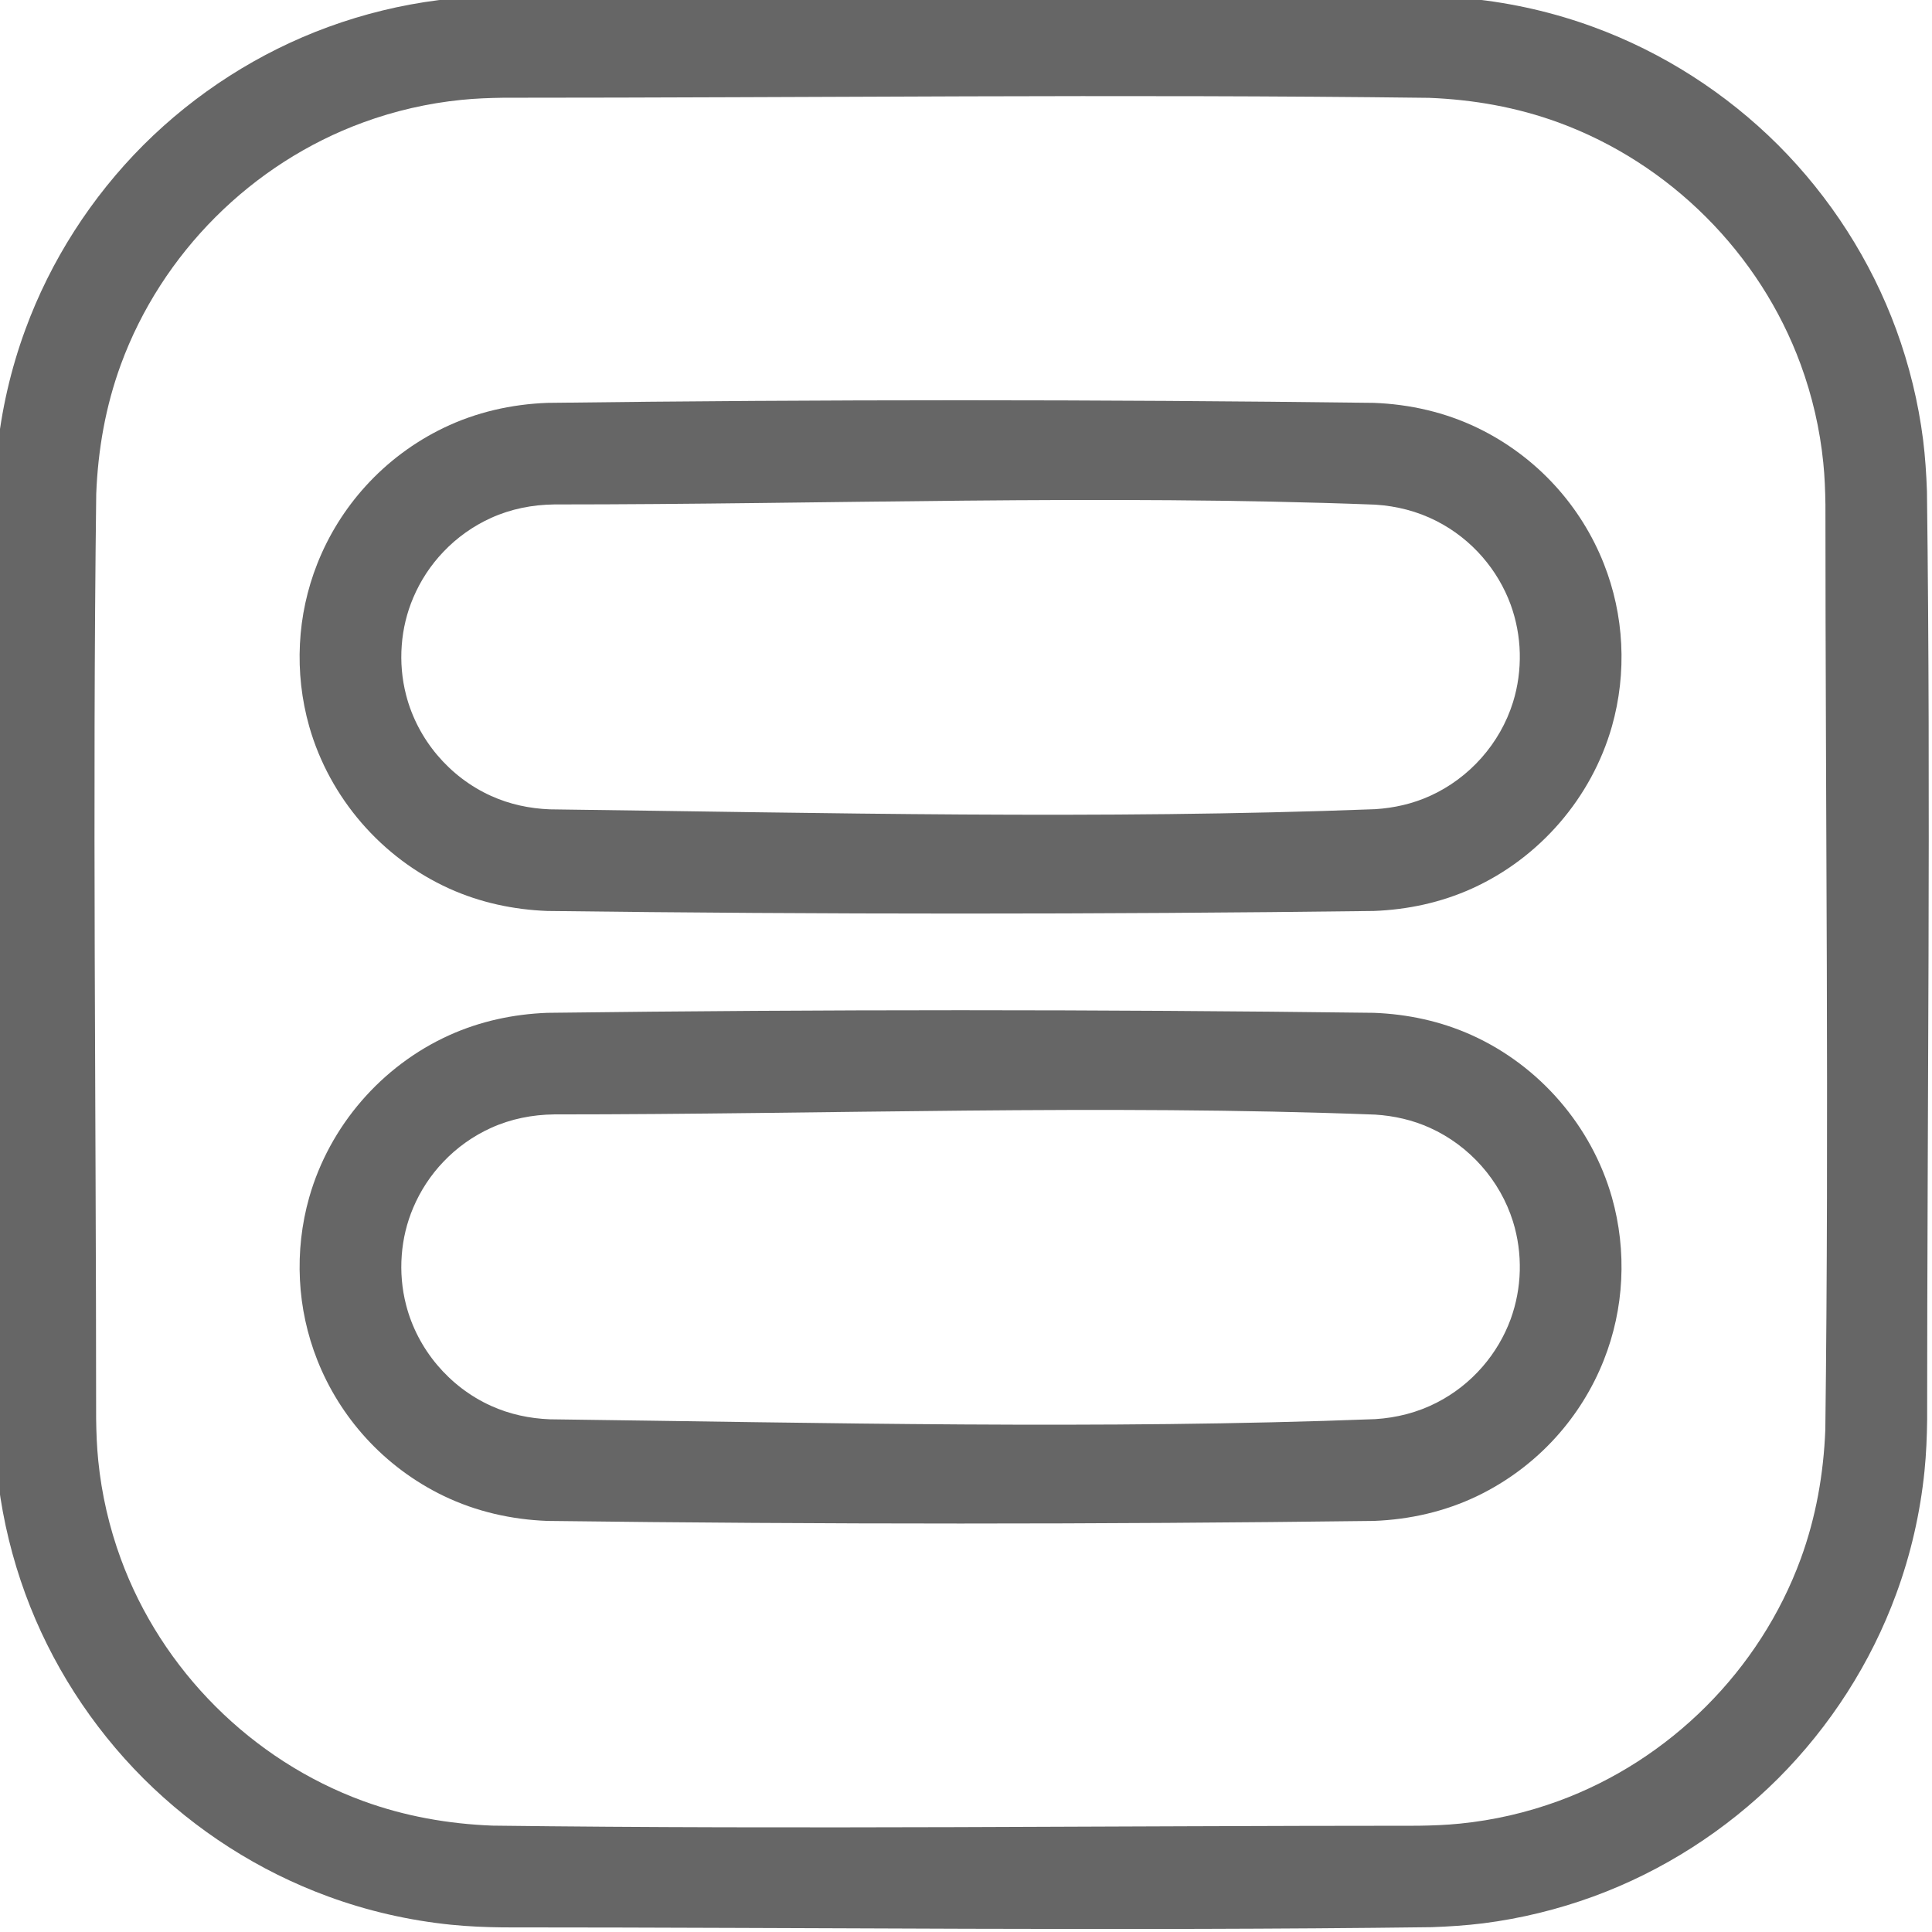 <?xml version="1.0" encoding="UTF-8" standalone="no"?>
<!DOCTYPE svg PUBLIC "-//W3C//DTD SVG 1.1//EN" "http://www.w3.org/Graphics/SVG/1.1/DTD/svg11.dtd">
<svg width="100%" height="100%" viewBox="0 0 19 19" version="1.1" xmlns="http://www.w3.org/2000/svg" xmlns:xlink="http://www.w3.org/1999/xlink" xml:space="preserve" style="fill-rule:evenodd;clip-rule:evenodd;stroke-linejoin:round;stroke-miterlimit:1.414;">
    <g id="XMLID_511_" transform="matrix(0.704,0,0,0.766,129.481,-225.319)">
        <g transform="matrix(1.421,0,0,1.305,-184,294.1)">
            <path d="M14.003,0C14.173,0.002 14.342,0.009 14.51,0.026C14.923,0.068 15.33,0.161 15.719,0.304C16.399,0.553 17.022,0.953 17.535,1.465C18.047,1.978 18.447,2.601 18.696,3.281C18.824,3.631 18.913,3.995 18.96,4.364C18.981,4.533 18.992,4.702 18.998,4.871C19.037,7.915 19,10.959 19,14.003C18.998,14.173 18.991,14.342 18.974,14.51C18.932,14.923 18.839,15.33 18.696,15.719C18.447,16.399 18.047,17.022 17.535,17.535C17.022,18.047 16.399,18.447 15.719,18.696C15.369,18.824 15.005,18.913 14.636,18.96C14.467,18.981 14.298,18.992 14.129,18.998C11.085,19.037 8.041,19 4.997,19C4.827,18.998 4.658,18.991 4.49,18.974C4.077,18.932 3.67,18.839 3.281,18.696C2.601,18.447 1.978,18.047 1.465,17.535C0.953,17.022 0.553,16.399 0.304,15.719C0.176,15.369 0.087,15.005 0.04,14.636C0.019,14.467 0.008,14.298 0.002,14.129C-0.037,11.085 0,8.041 0,4.997C0.002,4.827 0.009,4.658 0.026,4.49C0.068,4.077 0.161,3.67 0.304,3.281C0.553,2.601 0.953,1.978 1.465,1.465C1.978,0.953 2.601,0.553 3.281,0.304C3.631,0.176 3.995,0.087 4.364,0.04C4.533,0.019 4.702,0.008 4.871,0.002C7.915,-0.037 10.959,0 14.003,0ZM5.003,1C4.865,1.002 4.728,1.007 4.591,1.021C4.261,1.054 3.936,1.129 3.625,1.243C2.53,1.644 1.644,2.53 1.243,3.625C1.093,4.035 1.018,4.462 1.001,4.897C0.963,7.93 1,10.963 1,13.997C1.002,14.135 1.007,14.272 1.021,14.409C1.054,14.739 1.129,15.064 1.243,15.375C1.644,16.47 2.53,17.356 3.625,17.757C4.035,17.907 4.462,17.982 4.897,17.999C7.93,18.037 10.963,18 13.997,18C14.135,17.998 14.272,17.993 14.409,17.979C14.739,17.946 15.064,17.871 15.375,17.757C16.47,17.356 17.356,16.47 17.757,15.375C17.907,14.965 17.982,14.538 17.999,14.103C18.037,11.07 18,8.037 18,5.003C17.998,4.865 17.993,4.728 17.979,4.591C17.946,4.261 17.871,3.936 17.757,3.625C17.356,2.53 16.47,1.644 15.375,1.243C14.965,1.093 14.538,1.018 14.103,1.001C11.07,0.963 8.037,1 5.003,1Z" style="fill:rgb(102,102,102);fill-rule:nonzero;"/>
        </g>
        <g transform="matrix(0.947,0,0,0.29,-179.5,307.66)">
            <path d="M15.596,-1.747C16.097,-1.689 16.586,-1.375 17.043,-0.755C18.041,0.599 18.808,3.262 19.108,6.422C19.22,7.607 19.266,8.847 19.245,10.077C19.225,11.291 19.138,12.494 18.989,13.625C18.823,14.888 18.58,16.058 18.275,17.064C17.952,18.132 17.559,19.012 17.126,19.639C16.646,20.333 16.128,20.686 15.596,20.747C11.532,20.901 7.468,20.901 3.404,20.747C2.872,20.686 2.354,20.333 1.874,19.639C1.441,19.012 1.048,18.132 0.725,17.064C0.42,16.058 0.177,14.888 0.011,13.625C-0.138,12.494 -0.225,11.291 -0.245,10.077C-0.266,8.847 -0.22,7.607 -0.108,6.422C0.192,3.262 0.959,0.599 1.957,-0.755C2.414,-1.375 2.903,-1.689 3.404,-1.747C7.468,-1.901 11.532,-1.901 15.596,-1.747ZM3.505,2.75C3.183,2.762 2.869,2.947 2.575,3.346C2.311,3.704 2.071,4.216 1.872,4.845C1.684,5.434 1.533,6.125 1.427,6.875C1.332,7.543 1.275,8.256 1.257,8.979C1.238,9.719 1.259,10.468 1.321,11.187C1.489,13.151 1.959,14.819 2.575,15.654C2.849,16.026 3.142,16.213 3.442,16.248C7.5,16.402 11.561,16.704 15.616,16.241C15.933,16.181 16.24,15.947 16.523,15.512C16.781,15.117 17.012,14.571 17.201,13.915C17.379,13.298 17.52,12.585 17.614,11.819C17.697,11.133 17.743,10.406 17.749,9.675C17.755,8.938 17.722,8.198 17.649,7.494C17.459,5.666 17.006,4.134 16.425,3.346C16.169,2.998 15.896,2.812 15.616,2.759C11.582,2.299 7.542,2.75 3.505,2.75Z" style="fill:rgb(102,102,102);fill-rule:nonzero;"/>
        </g>
        <g transform="matrix(0.947,0,0,0.29,-179.5,299.829)">
            <path d="M15.596,-1.747C16.128,-1.686 16.646,-1.333 17.126,-0.639C17.559,-0.012 17.952,0.868 18.275,1.936C18.58,2.942 18.823,4.112 18.989,5.375C19.138,6.506 19.225,7.709 19.245,8.923C19.266,10.153 19.22,11.393 19.108,12.578C18.808,15.738 18.041,18.401 17.043,19.755C16.586,20.375 16.097,20.689 15.596,20.747C11.532,20.901 7.468,20.901 3.404,20.747C2.903,20.689 2.414,20.375 1.957,19.755C0.959,18.401 0.192,15.738 -0.108,12.578C-0.22,11.393 -0.266,10.153 -0.245,8.923C-0.225,7.709 -0.138,6.506 0.011,5.375C0.177,4.112 0.42,2.942 0.725,1.936C1.048,0.868 1.441,-0.012 1.874,-0.639C2.354,-1.333 2.872,-1.686 3.404,-1.747C7.468,-1.901 11.532,-1.901 15.596,-1.747ZM3.505,2.75C3.183,2.762 2.869,2.947 2.575,3.346C2.311,3.704 2.071,4.216 1.872,4.845C1.684,5.434 1.533,6.125 1.427,6.875C1.332,7.543 1.275,8.256 1.257,8.979C1.238,9.719 1.259,10.468 1.321,11.187C1.489,13.151 1.959,14.819 2.575,15.654C2.849,16.026 3.142,16.213 3.442,16.248C7.5,16.402 11.561,16.704 15.616,16.241C15.896,16.188 16.169,16.002 16.425,15.654C17.006,14.866 17.459,13.334 17.649,11.506C17.722,10.802 17.755,10.062 17.749,9.325C17.743,8.594 17.697,7.867 17.614,7.181C17.52,6.415 17.379,5.702 17.201,5.085C17.012,4.429 16.781,3.883 16.523,3.488C16.24,3.053 15.933,2.819 15.616,2.759C11.582,2.298 7.542,2.75 3.505,2.75Z" style="fill:rgb(102,102,102);fill-rule:nonzero;"/>
        </g>
    </g>
</svg>
